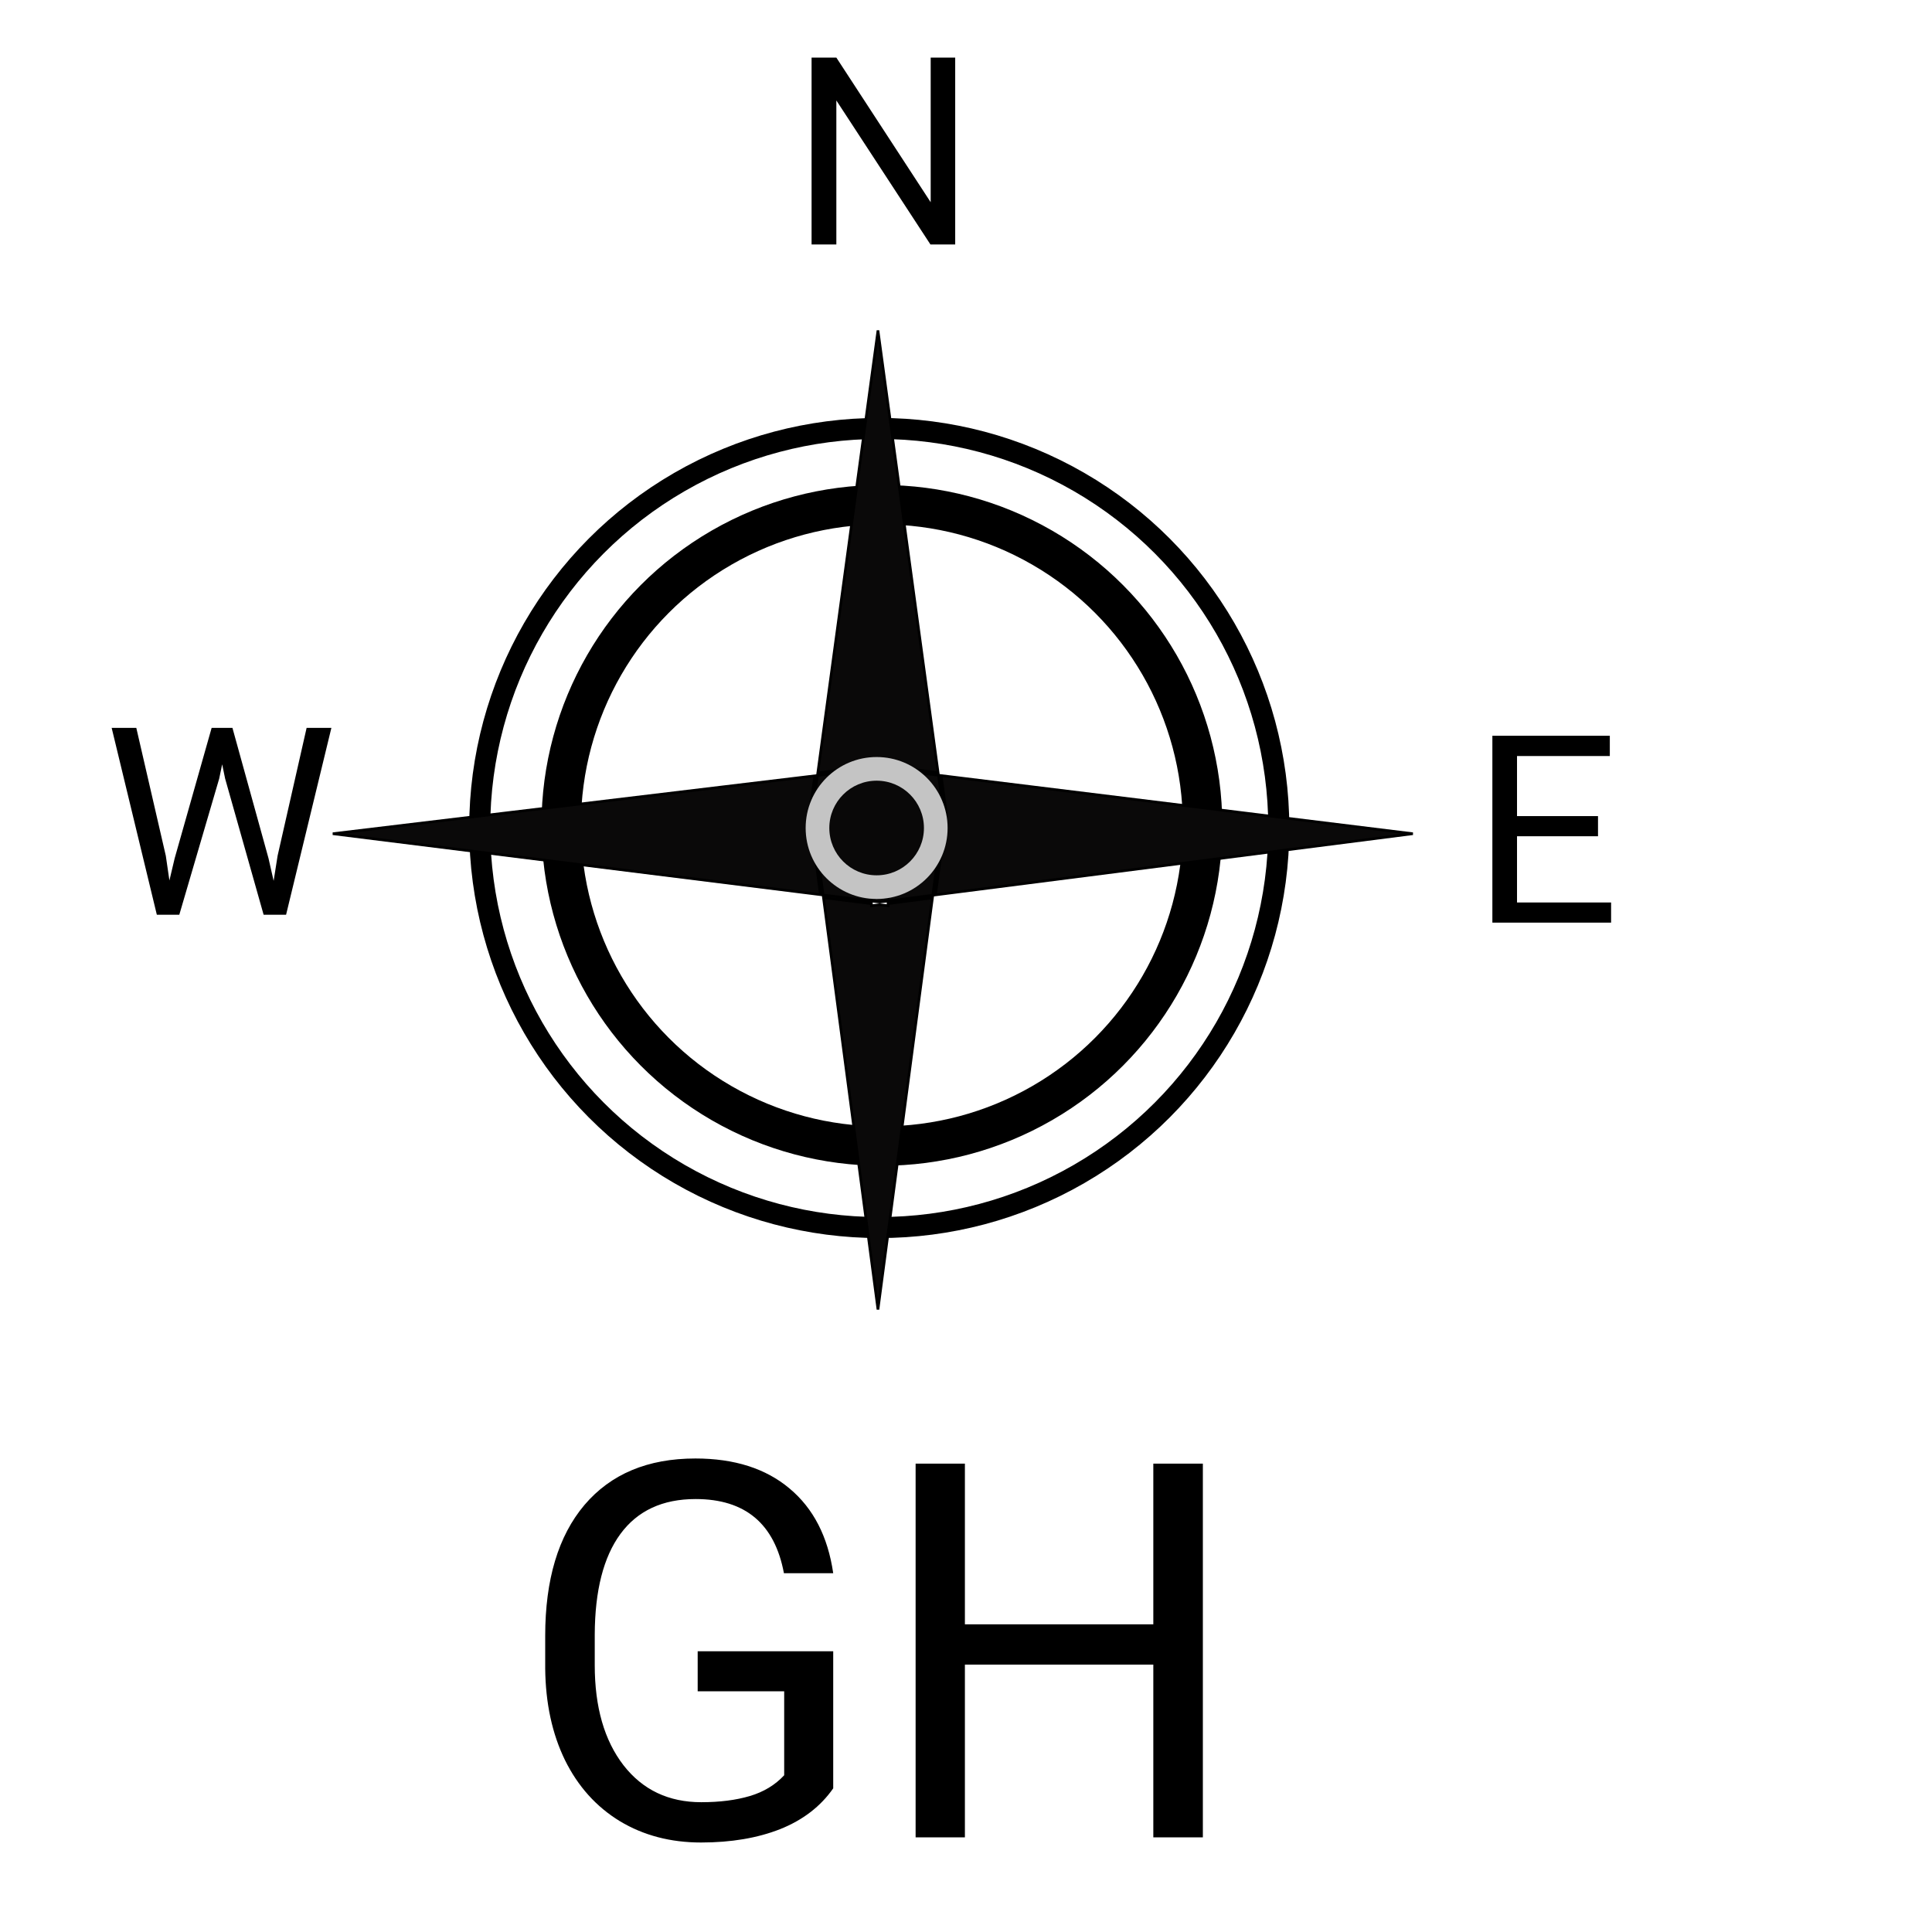 <svg width="50" height="50" viewBox="0 0 656 735" fill="none" xmlns="http://www.w3.org/2000/svg">
<path d="M23.584 325.588L24.951 334.963L26.953 326.516L41.016 276.906H48.926L62.647 326.516L64.6 335.109L66.113 325.539L77.148 276.906H86.572L69.336 348H60.791L46.143 296.193L45.02 290.773L43.897 296.193L28.711 348H20.166L2.979 276.906H12.354L23.584 325.588Z" fill="black"/>
<circle cx="295" cy="315" r="152" stroke="black" stroke-width="8"/>
<circle cx="296" cy="314" r="122" stroke="black" stroke-width="15"/>
<path d="M318.55 295.061L497.991 317.173L316.396 340.445L320.494 309.484L320.503 309.418L320.494 309.351L318.55 295.061ZM319.428 309.918L315.37 340.577L298.357 342.757V309.918H319.428ZM298.357 343.765L315.234 341.602L294.51 498.189L273.772 341.505L292.006 343.784V344.011V344.579L292.569 344.507L295.148 344.176L297.795 344.507L298.357 344.577V344.011V343.765ZM268.525 309.484L272.61 340.352L87.11 317.173L270.457 295.144L268.525 309.351L268.516 309.418L268.525 309.484ZM273.636 340.48L269.591 309.918H292.006V342.776L273.636 340.48ZM293.006 342.901V309.918H297.357V342.885L295.147 343.168L293.006 342.901ZM319.426 308.918H298.357V292.573L317.524 294.935L319.426 308.918ZM297.357 292.449V308.918H293.006V292.434L295.147 292.177L297.357 292.449ZM317.385 293.91L298.357 291.565V291.348V290.784L297.797 290.851L295.148 291.17L292.567 290.852L292.006 290.782V291.348V291.547L271.623 293.996L294.51 125.71L317.385 293.91ZM271.483 295.02L292.006 292.554V308.918H269.593L271.483 295.02Z" fill="#0A0909" stroke="black"/>
<path d="M323.891 93H314.467L278.676 38.215V93H269.252V21.906H278.676L314.564 76.936V21.906H323.891V93Z" fill="black"/>
<path d="M568.438 318.139H537.627V343.334H573.418V351H528.252V279.906H572.93V287.621H537.627V310.473H568.438V318.139Z" fill="black"/>
<path d="M277.484 680.348C272.667 687.249 265.928 692.424 257.27 695.875C248.676 699.26 238.65 700.953 227.191 700.953C215.603 700.953 205.316 698.251 196.332 692.848C187.348 687.379 180.382 679.632 175.434 669.605C170.551 659.579 168.044 647.958 167.914 634.742V622.34C167.914 600.921 172.895 584.319 182.855 572.535C192.882 560.751 206.944 554.859 225.043 554.859C239.887 554.859 251.833 558.668 260.883 566.285C269.932 573.837 275.466 584.579 277.484 598.512H258.734C255.219 579.697 244.021 570.289 225.141 570.289C212.576 570.289 203.038 574.716 196.527 583.57C190.082 592.359 186.827 605.12 186.762 621.852V633.473C186.762 649.423 190.408 662.118 197.699 671.559C204.991 680.934 214.854 685.621 227.289 685.621C234.32 685.621 240.473 684.84 245.746 683.277C251.02 681.715 255.382 679.078 258.832 675.367V643.434H225.922V628.199H277.484V680.348ZM418.109 699H399.262V633.277H327.582V699H308.832V556.812H327.582V617.945H399.262V556.812H418.109V699Z" fill="black"/>
<circle cx="294" cy="315" r="27" fill="#C4C4C4"/>
<circle cx="294" cy="315" r="18" fill="#090808"/>
</svg>
